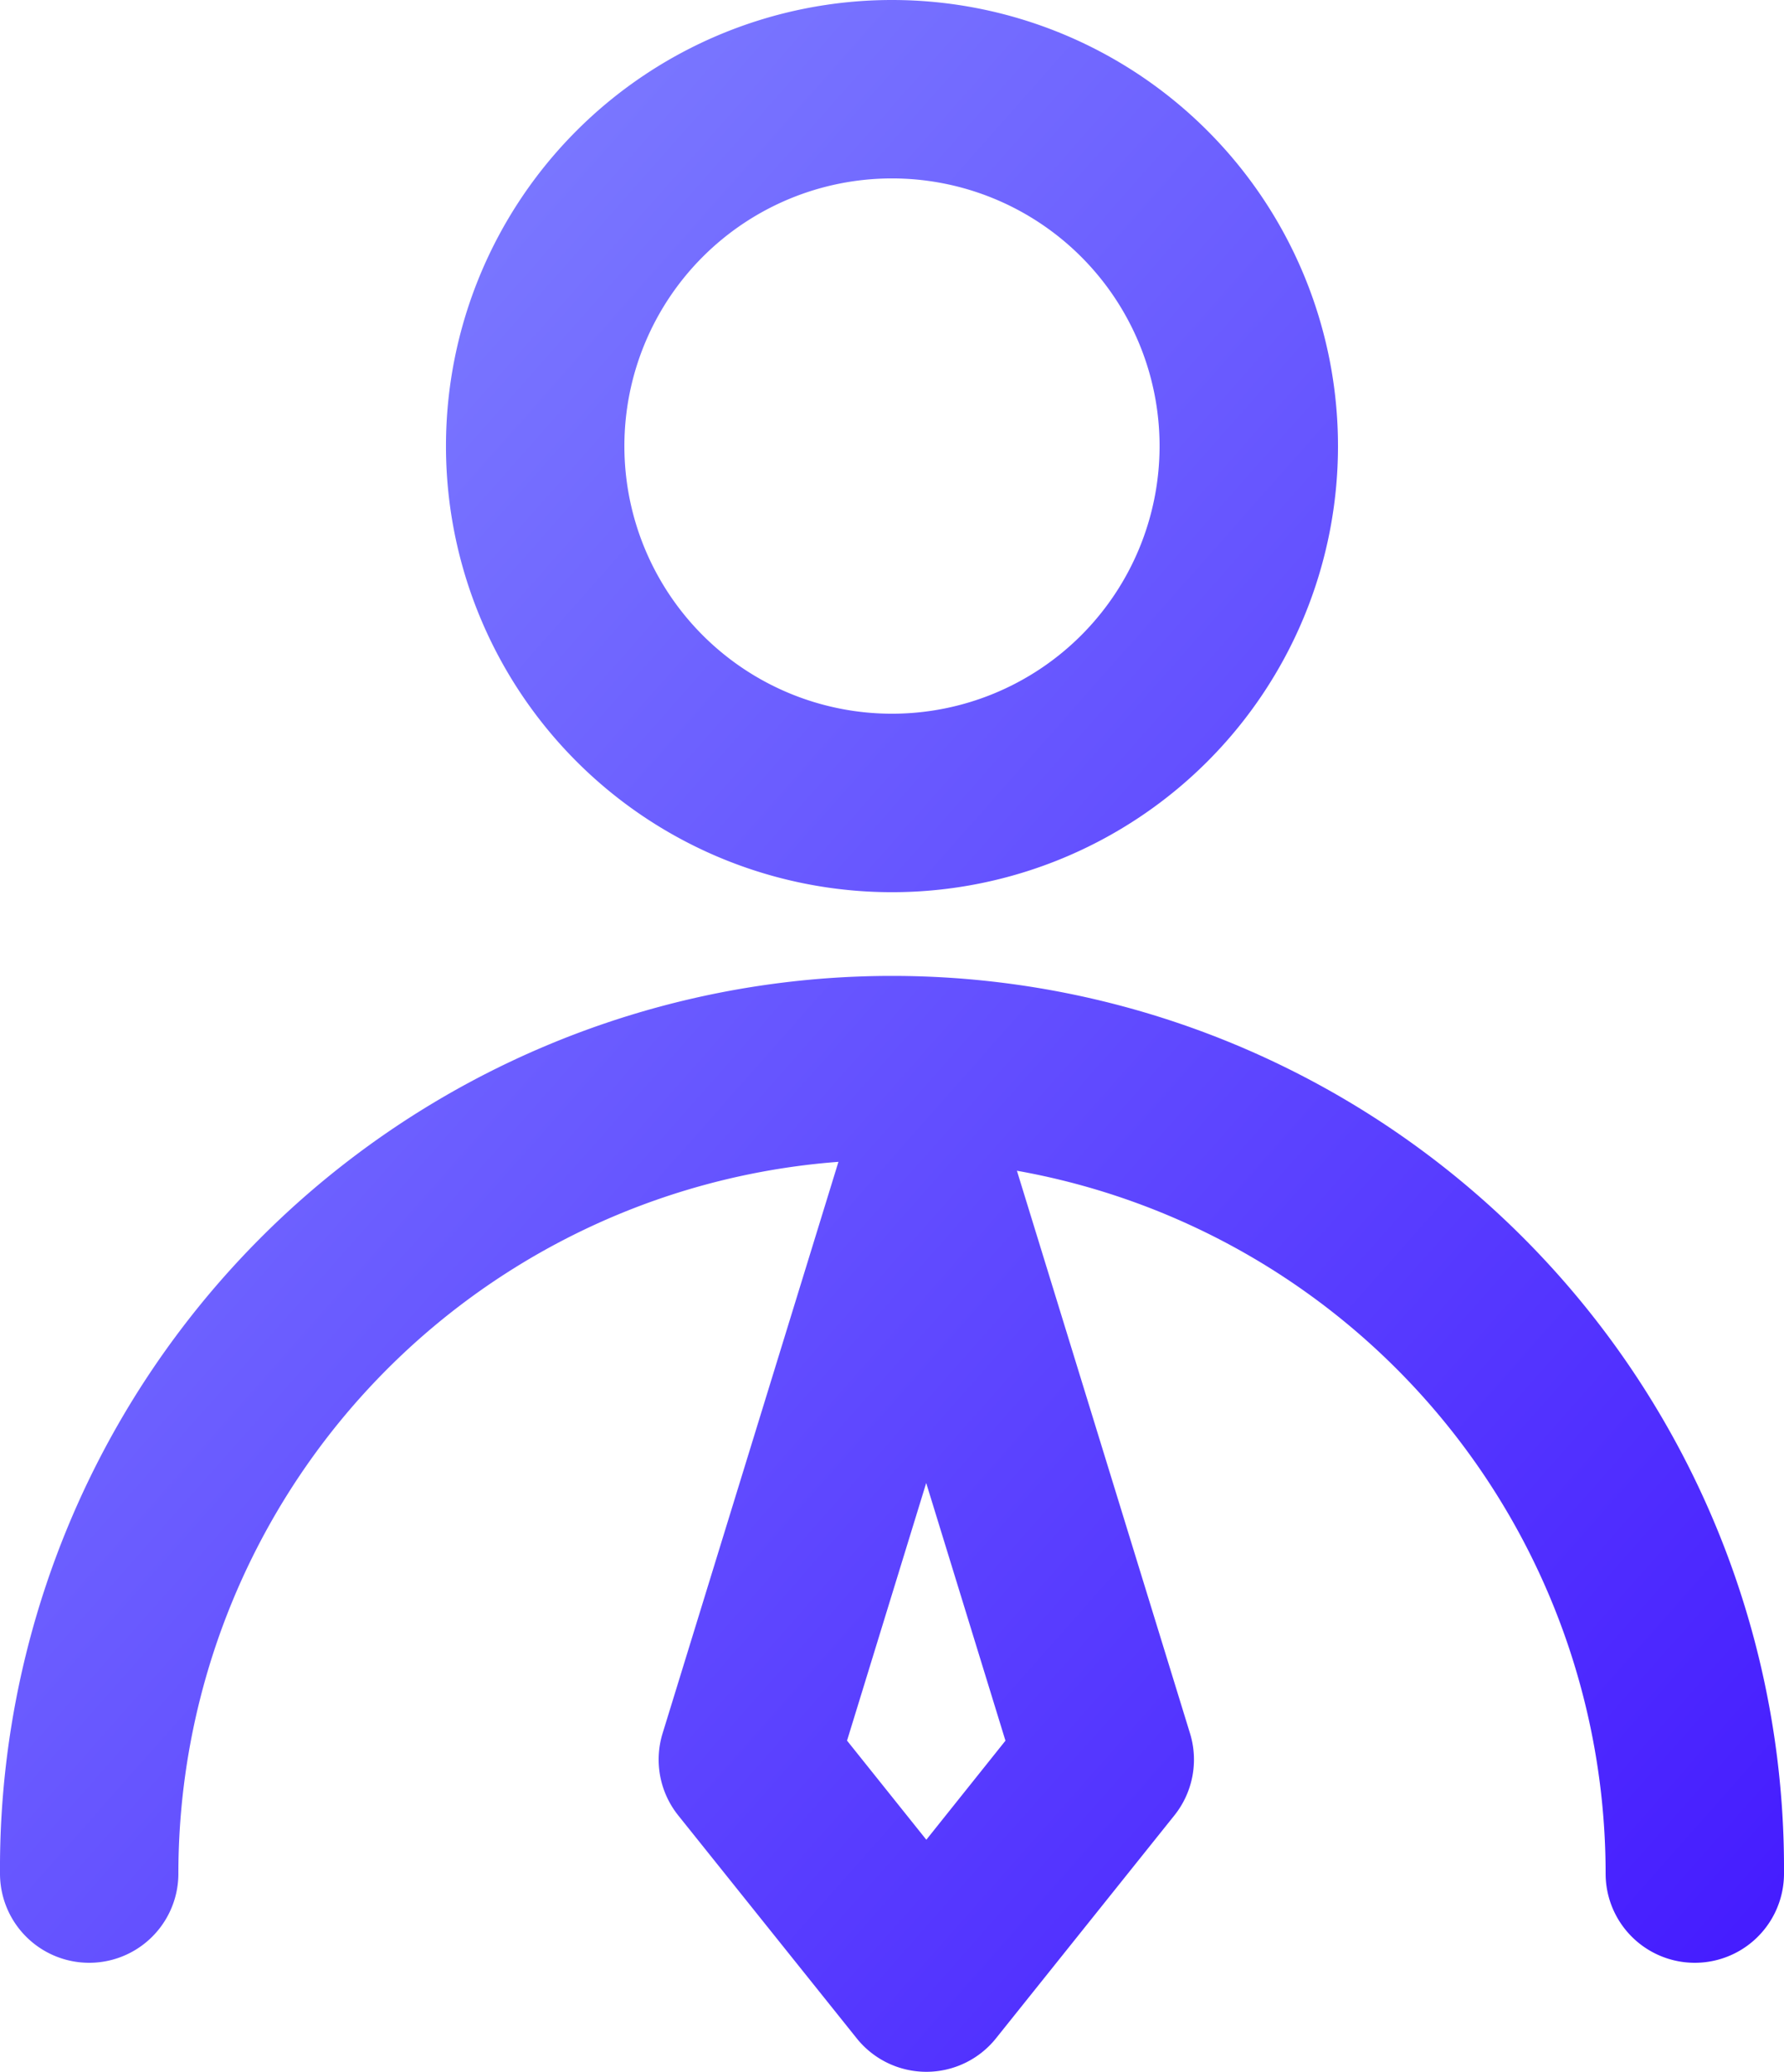 <svg id="Union" xmlns="http://www.w3.org/2000/svg" xmlns:xlink="http://www.w3.org/1999/xlink" width="52.875" height="61.395" viewBox="0 0 52.875 61.395">
  <defs>
    <linearGradient id="linear-gradient" x2="1" y2="1" gradientUnits="objectBoundingBox">
      <stop offset="0" stop-color="#868cff"/>
      <stop offset="1" stop-color="#4318ff"/>
    </linearGradient>
  </defs>
  <path id="Union-2" data-name="Union" d="M25.391,60.4,20.1,53.793a2.647,2.647,0,0,1-.462-2.429l5.212-16.936A21.153,21.153,0,0,0,5.287,55.519a2.643,2.643,0,1,1-5.287,0,26.438,26.438,0,1,1,52.875,0,2.643,2.643,0,1,1-5.287,0A21.158,21.158,0,0,0,30.14,34.692L35.27,51.364a2.643,2.643,0,0,1-.462,2.429L29.52,60.4a2.643,2.643,0,0,1-4.129,0Zm-.286-8.821,2.35,2.937L29.8,51.581l-2.349-7.636ZM13.218,13.218a13.219,13.219,0,1,1,13.22,13.22A13.219,13.219,0,0,1,13.218,13.218Zm5.288,0a7.931,7.931,0,1,0,7.931-7.931A7.931,7.931,0,0,0,18.506,13.218Z" fill="url(#linear-gradient)"/>
</svg>
